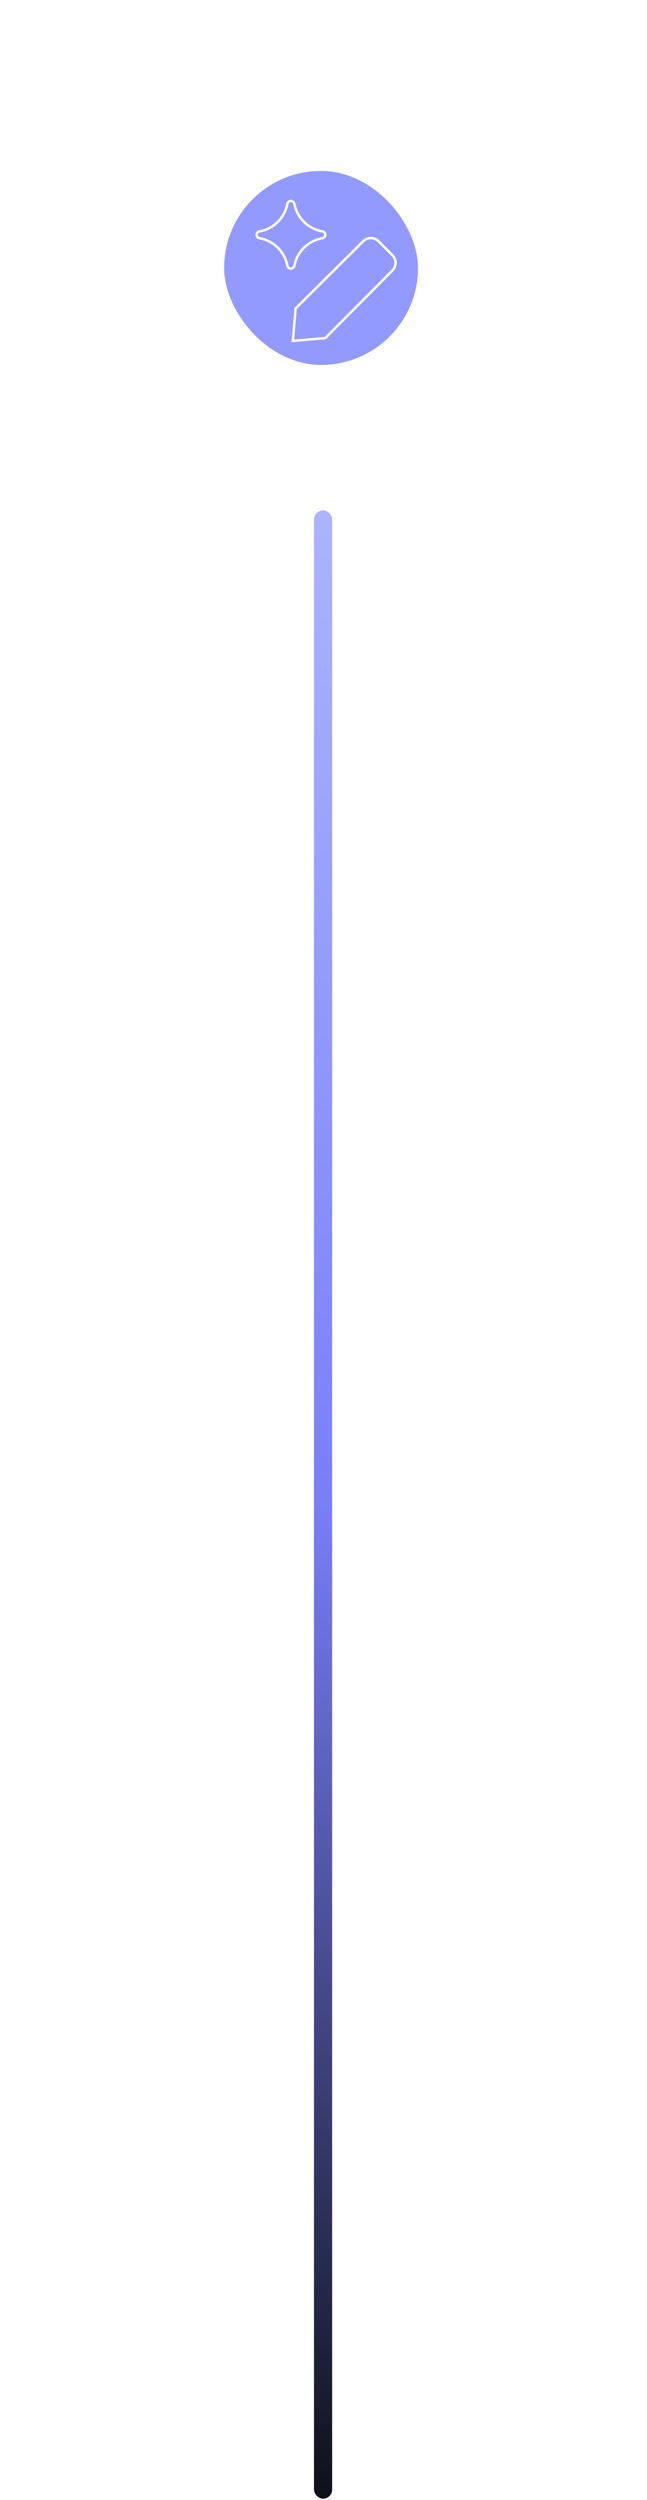 <svg width="267" height="1031" viewBox="0 0 267 1031" fill="none" xmlns="http://www.w3.org/2000/svg">
<rect x="129.57" y="210.5" width="7.5" height="820" rx="3.75" fill="url(#paint0_linear_24_99)"/>
<g filter="url(#filter0_f_24_99)">
<rect x="92.5" y="70.5" width="80" height="80" rx="40" fill="#939AFF"/>
</g>
<g clip-path="url(#clip0_24_99)">
<path d="M134.237 139.437L120.844 140.598L122.004 127.205L149.862 99.527C150.278 99.102 150.774 98.764 151.322 98.533C151.87 98.302 152.459 98.184 153.053 98.184C153.648 98.184 154.237 98.302 154.785 98.533C155.333 98.764 155.83 99.102 156.245 99.527L161.915 105.241C162.333 105.656 162.666 106.15 162.892 106.694C163.119 107.238 163.236 107.821 163.236 108.411C163.236 109 163.119 109.584 162.892 110.128C162.666 110.672 162.333 111.165 161.915 111.58L134.237 139.437Z" stroke="white" strokeWidth="4.25" strokeLinecap="round" strokeLinejoin="round"/>
<path d="M107.073 98.233C105.507 97.96 105.507 95.711 107.073 95.438C112.749 94.451 117.263 90.128 118.495 84.5L118.59 84.069C118.929 82.52 121.133 82.511 121.486 84.056L121.6 84.559C122.878 90.16 127.393 94.447 133.053 95.431C134.628 95.705 134.628 97.966 133.053 98.24C127.393 99.224 122.878 103.511 121.6 109.112L121.486 109.615C121.133 111.16 118.929 111.15 118.59 109.602L118.495 109.171C117.263 103.543 112.749 99.22 107.073 98.233Z" stroke="white" strokeWidth="4.25" strokeLinecap="round" strokeLinejoin="round"/>
</g>
<defs>
<filter id="filter0_f_24_99" x="22.5" y="0.5" width="220" height="220" filterUnits="userSpaceOnUse" color-interpolation-filters="sRGB">
<feFlood flood-opacity="0" result="BackgroundImageFix"/>
<feBlend mode="normal" in="SourceGraphic" in2="BackgroundImageFix" result="shape"/>
<feGaussianBlur stdDeviation="35" result="effect1_foregroundBlur_24_99"/>
</filter>
<linearGradient id="paint0_linear_24_99" x1="133.32" y1="210.5" x2="133.32" y2="1030.5" gradientUnits="userSpaceOnUse">
<stop stop-color="#ABB4FF"/>
<stop offset="0.5" stop-color="#797EF9"/>
<stop offset="1" stop-color="#0D1117"/>
</linearGradient>
<clipPath id="clip0_24_99">
<rect width="62.5" height="62.5" fill="white" transform="translate(103.32 80.5)"/>
</clipPath>
</defs>
</svg>
